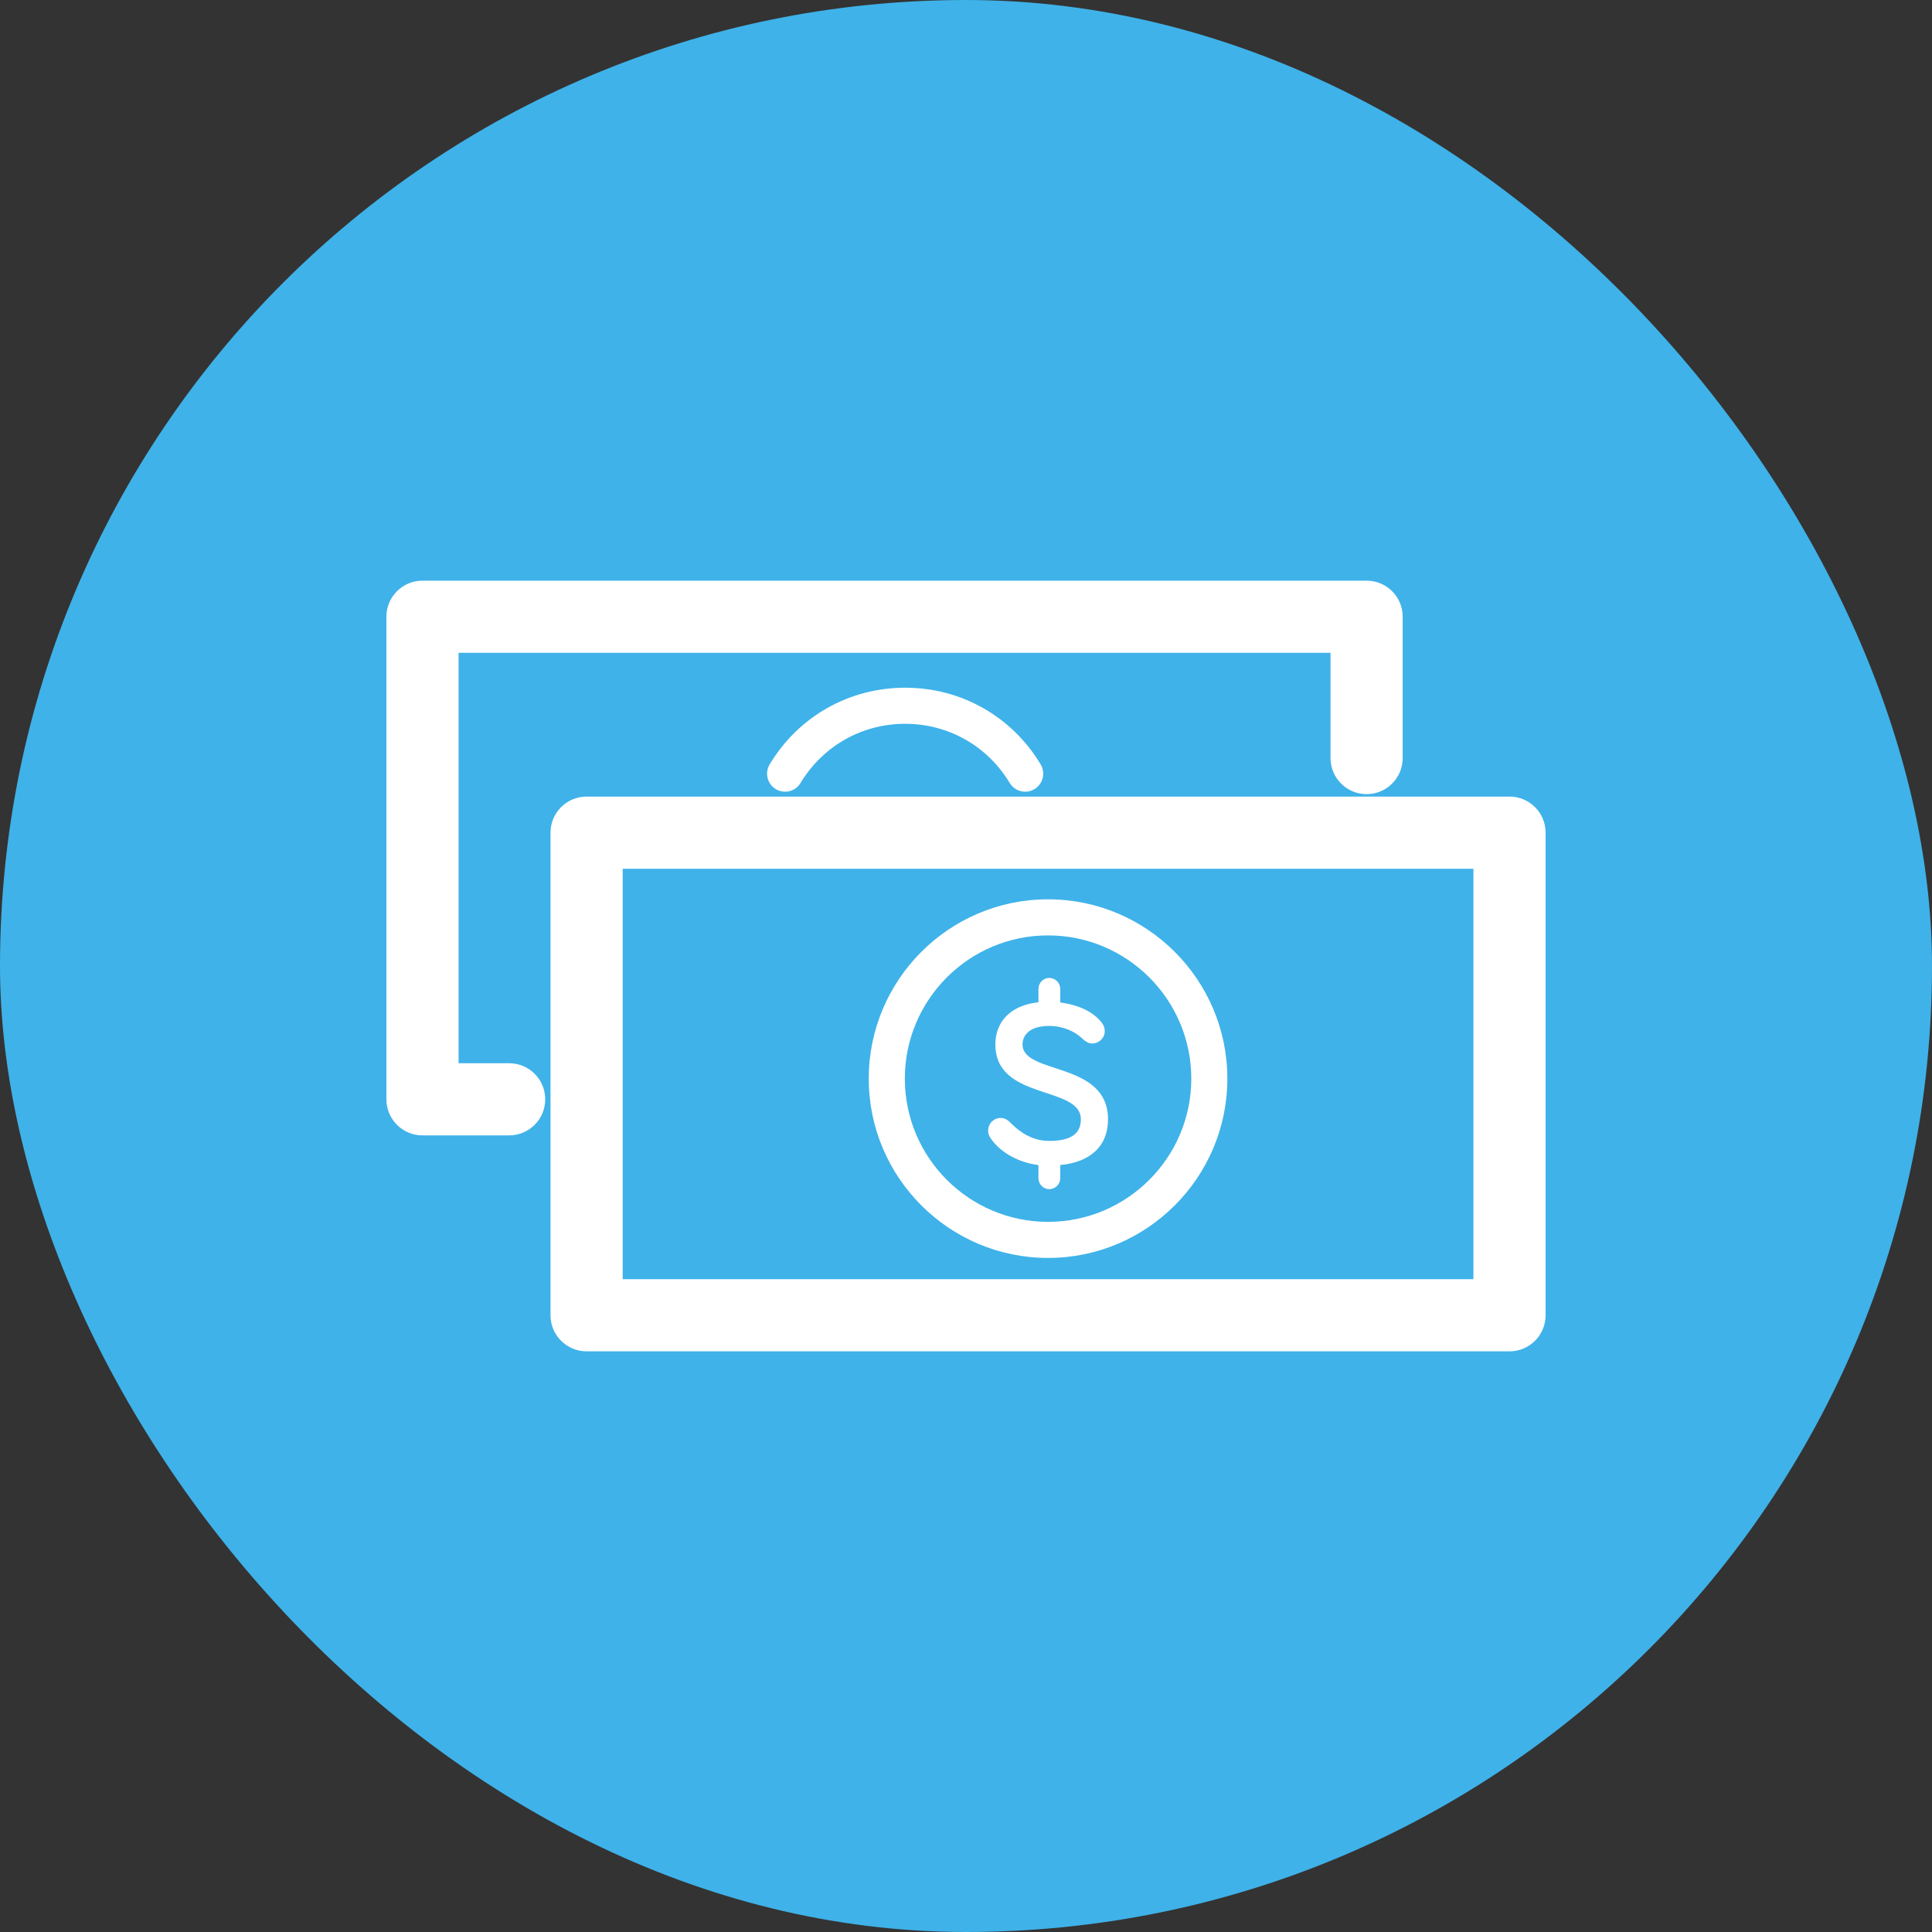<svg class="svgicon css31" preserveAspectRatio="xMidYMid meet" xmlns="http://www.w3.org/2000/svg" viewBox="0 0 60 60" style="border-radius: 50%;"><rect x="0" y="0" width="60" height="60" fill="#333333" stroke="none"/><rect x="0" y="0" width="60" height="60" style="fill: rgb(63, 178, 233)" rx="30" ry="30"></rect><g transform="scale(0.6) translate(20, 20)"><path fill="rgb(255, 255, 255)" d="M34.247,45.111c5.118,0,9.281-4.163,9.281-9.281s-4.163-9.282-9.281-9.282s-9.281,4.164-9.281,9.282 S29.129,45.111,34.247,45.111z M34.247,28.416c4.088,0,7.414,3.326,7.414,7.414s-3.326,7.413-7.414,7.413s-7.413-3.325-7.413-7.413 S30.159,28.416,34.247,28.416z"></path><path fill="rgb(255, 255, 255)" d="M58.132,21.231h-47.77c-1.032,0-1.868,0.836-1.868,1.868v24.978c0,1.032,0.836,1.868,1.868,1.868h47.77 c1.032,0,1.868-0.836,1.868-1.868V23.1C60,22.067,59.164,21.231,58.132,21.231z M56.265,46.21H12.23V24.967h44.034V46.21z"></path><path fill="rgb(255, 255, 255)" d="M26.852,15.596c-2.896,0-5.519,1.482-7.014,3.967c-0.266,0.442-0.124,1.017,0.318,1.282 c0.441,0.265,1.016,0.123,1.281-0.319c1.154-1.917,3.178-3.062,5.414-3.062c2.234,0,4.259,1.145,5.412,3.062 c0.176,0.292,0.484,0.453,0.801,0.453c0.164,0,0.33-0.043,0.481-0.134c0.441-0.266,0.584-0.84,0.318-1.282 C32.369,17.078,29.748,15.596,26.852,15.596z"></path><path fill="rgb(255, 255, 255)" d="M6.354,35.033H3.735V13.79h45.133v5.448c0,1.031,0.836,1.867,1.868,1.867c1.031,0,1.867-0.836,1.867-1.867 v-7.316c0-1.031-0.836-1.867-1.867-1.867H1.867C0.836,10.055,0,10.891,0,11.922V36.9c0,1.032,0.836,1.868,1.867,1.868h4.486 c1.031,0,1.867-0.836,1.867-1.868C8.221,35.869,7.385,35.033,6.354,35.033z"></path><path fill="rgb(255, 255, 255)" d="M33.75,40.303v0.679c0,0.314,0.255,0.569,0.559,0.569c0.314,0,0.569-0.255,0.569-0.569v-0.679 c1.624-0.158,2.473-1.031,2.473-2.364c0-3.031-4.425-2.291-4.425-3.879c0-0.485,0.376-0.958,1.383-0.958 c0.69,0,1.321,0.278,1.697,0.643c0.181,0.17,0.352,0.267,0.521,0.267c0.364,0,0.655-0.291,0.655-0.643 c0-0.146-0.049-0.278-0.122-0.388c-0.412-0.582-1.212-0.971-2.182-1.091v-0.703c0-0.315-0.255-0.57-0.569-0.57 c-0.304,0-0.559,0.255-0.559,0.57v0.69c-1.552,0.17-2.23,1.104-2.23,2.183c0,2.921,4.425,2.109,4.425,3.879 c0,0.752-0.533,1.115-1.636,1.115c-0.837,0-1.479-0.412-1.988-0.922c-0.122-0.121-0.268-0.266-0.534-0.266 c-0.352,0-0.642,0.29-0.642,0.654c0,0.121,0.036,0.242,0.097,0.34C31.653,39.527,32.574,40.157,33.75,40.303z"></path></g></svg>